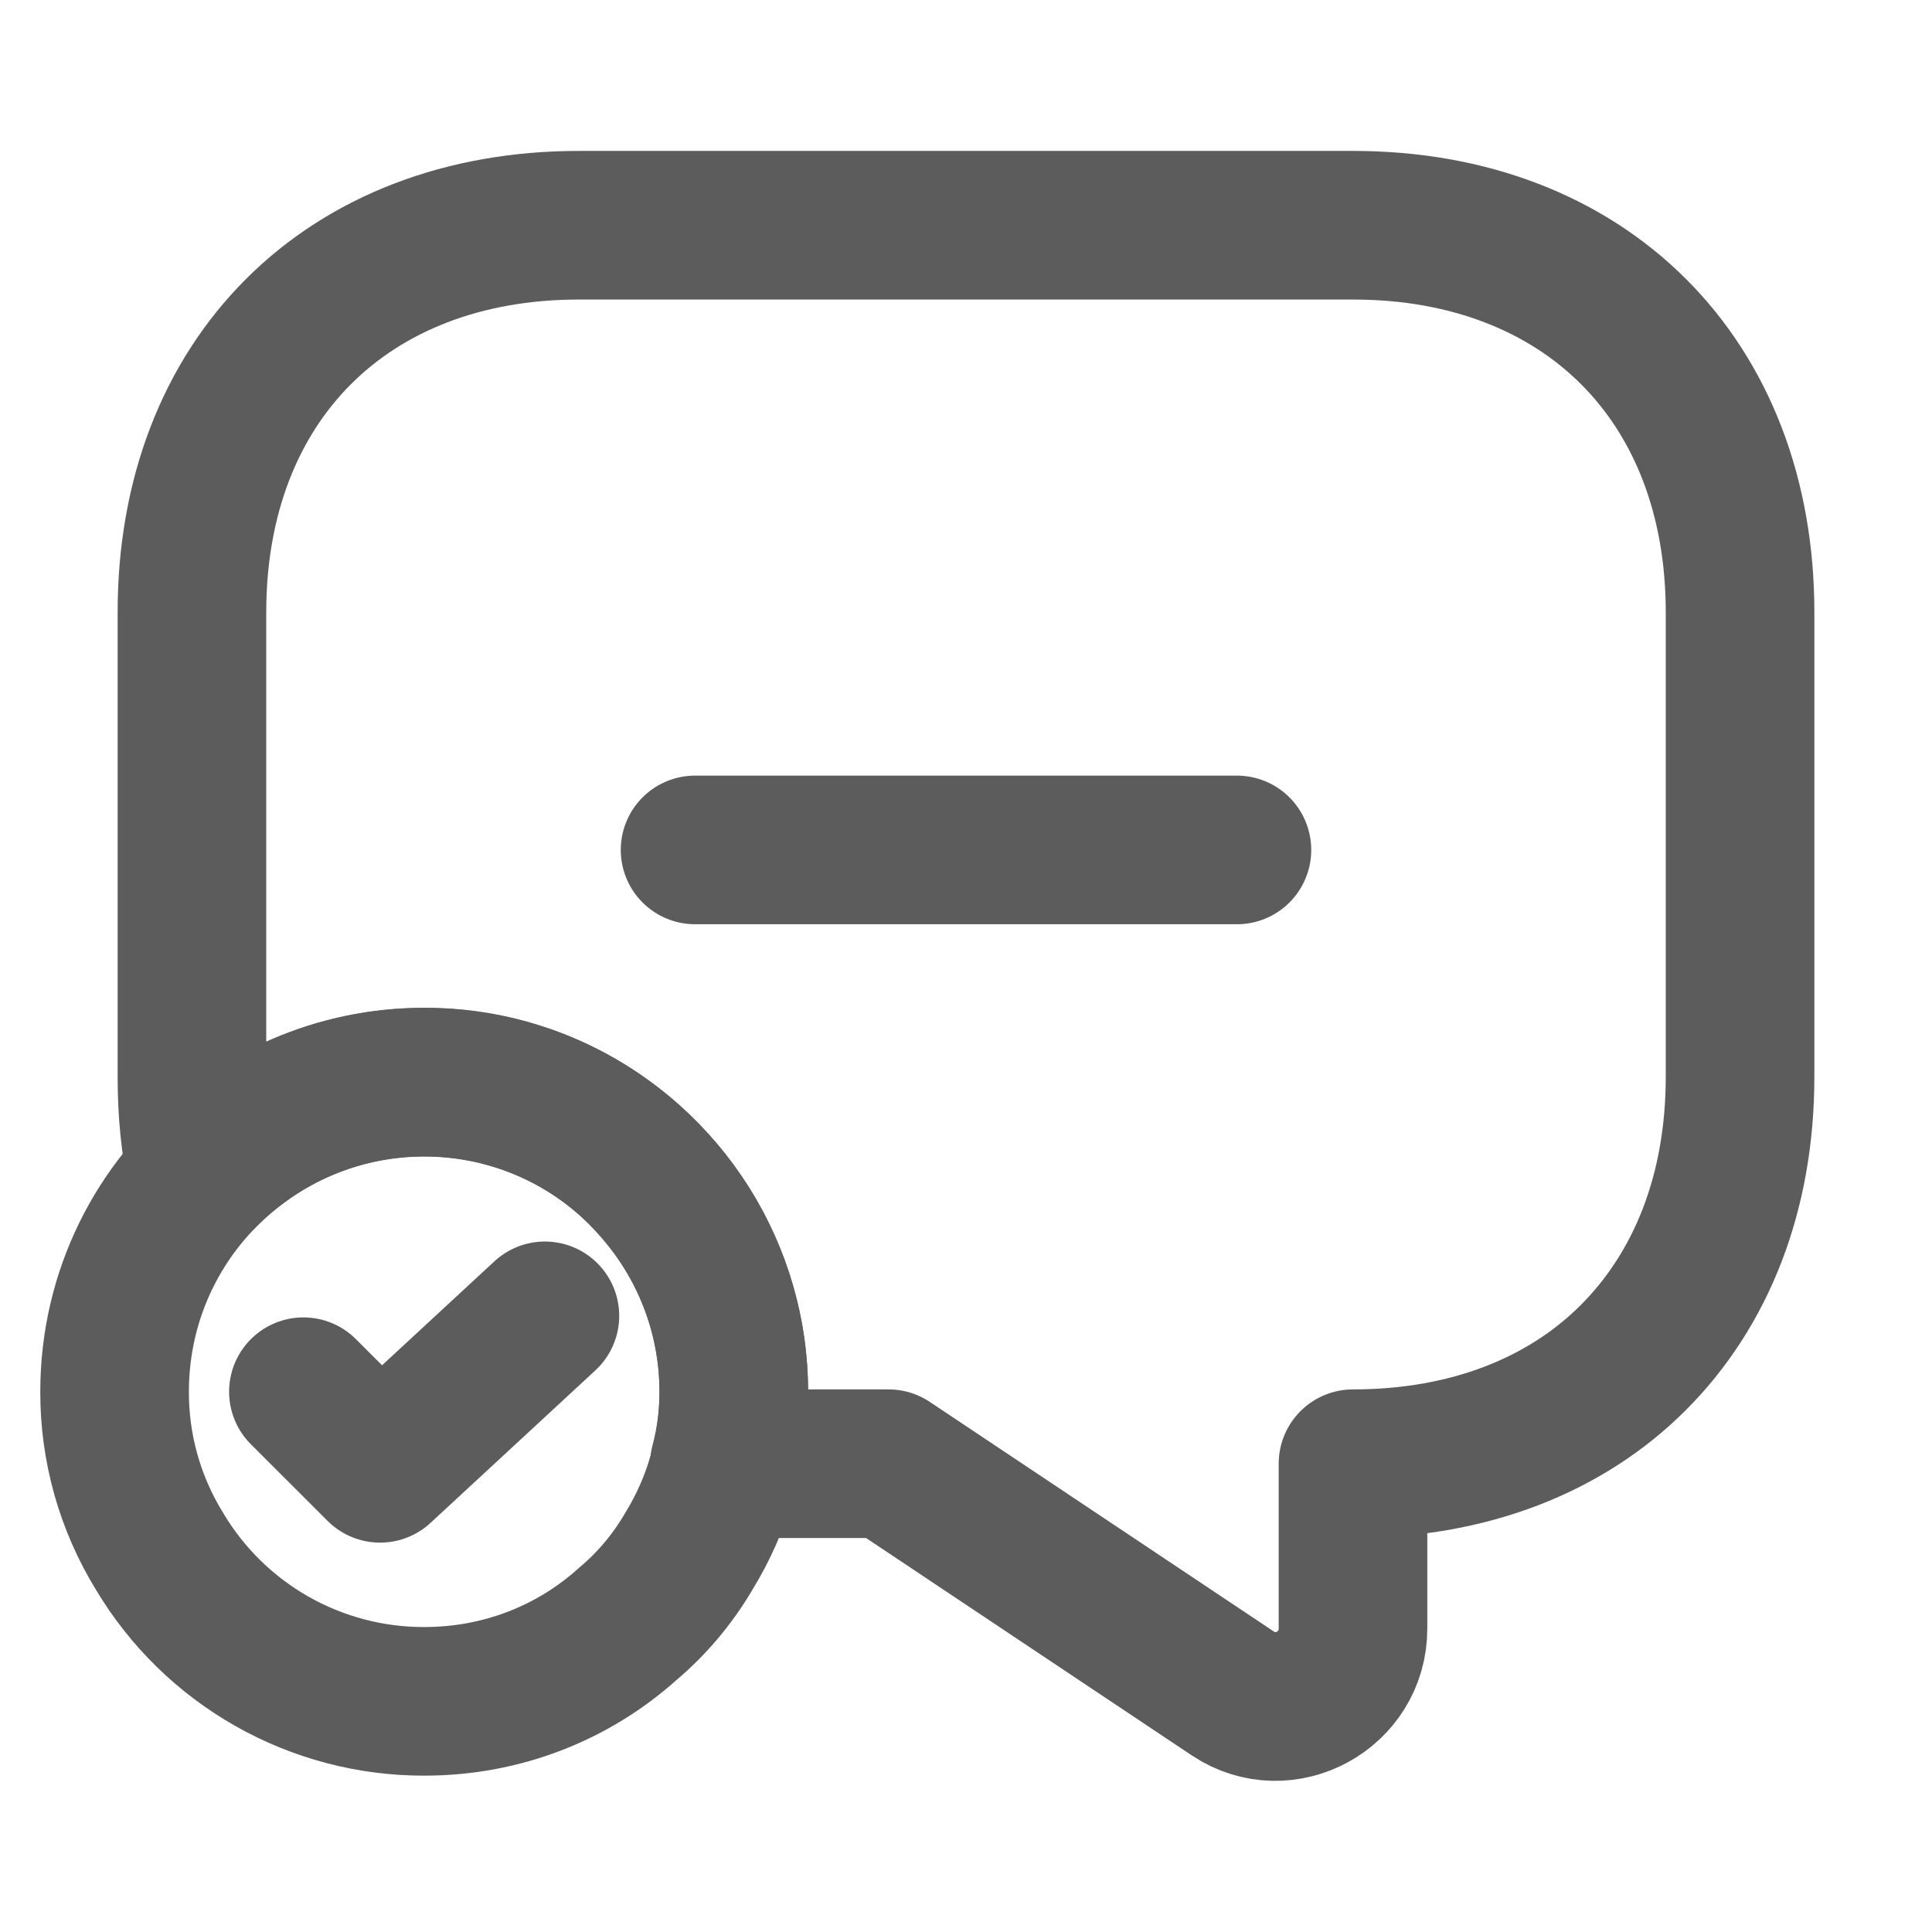 <svg width="26" height="26" viewBox="0 0 26 26" fill="none" xmlns="http://www.w3.org/2000/svg">
<g clip-path="url(#clip0_706_2019)">
<path d="M23.417 8.24V14.49C23.417 16.052 22.896 17.354 21.979 18.271C21.073 19.177 19.771 19.698 18.208 19.698V21.917C18.208 22.75 17.281 23.25 16.594 22.792L11.958 19.698H9.75C9.833 19.385 9.875 19.062 9.875 18.729C9.875 17.667 9.469 16.688 8.802 15.948C8.415 15.51 7.938 15.16 7.405 14.921C6.871 14.682 6.293 14.56 5.708 14.562C4.542 14.562 3.479 15.042 2.719 15.823C2.625 15.406 2.583 14.958 2.583 14.49V8.24C2.583 5.115 4.667 3.031 7.792 3.031H18.208C21.333 3.031 23.417 5.115 23.417 8.24Z" stroke="#5C5C5C" stroke-width="2" stroke-miterlimit="10" stroke-linecap="round" stroke-linejoin="round"/>
<path d="M9.875 18.729C9.875 19.51 9.656 20.25 9.271 20.875C9.052 21.25 8.771 21.583 8.448 21.854C7.719 22.51 6.76 22.896 5.708 22.896C4.99 22.897 4.284 22.712 3.659 22.357C3.035 22.003 2.513 21.492 2.146 20.875C1.749 20.23 1.54 19.487 1.542 18.729C1.542 17.417 2.146 16.24 3.104 15.479C3.717 14.988 4.455 14.68 5.235 14.591C6.015 14.502 6.804 14.634 7.512 14.974C8.22 15.314 8.817 15.847 9.235 16.511C9.653 17.175 9.875 17.944 9.875 18.729Z" stroke="#5C5C5C" stroke-width="2" stroke-miterlimit="10" stroke-linecap="round" stroke-linejoin="round"/>
<path d="M4.083 18.729L5.115 19.76L7.333 17.708" stroke="#5C5C5C" stroke-width="2" stroke-linecap="round" stroke-linejoin="round"/>
<path d="M9.354 11.438H16.646" stroke="#5C5C5C" stroke-width="2" stroke-miterlimit="10" stroke-linecap="round" stroke-linejoin="round"/>
</g>
<defs>
<clipPath id="clip0_706_2019">
<rect width="25" height="25" fill="white" transform="translate(0.5 0.5)"/>
</clipPath>
</defs>
</svg>
